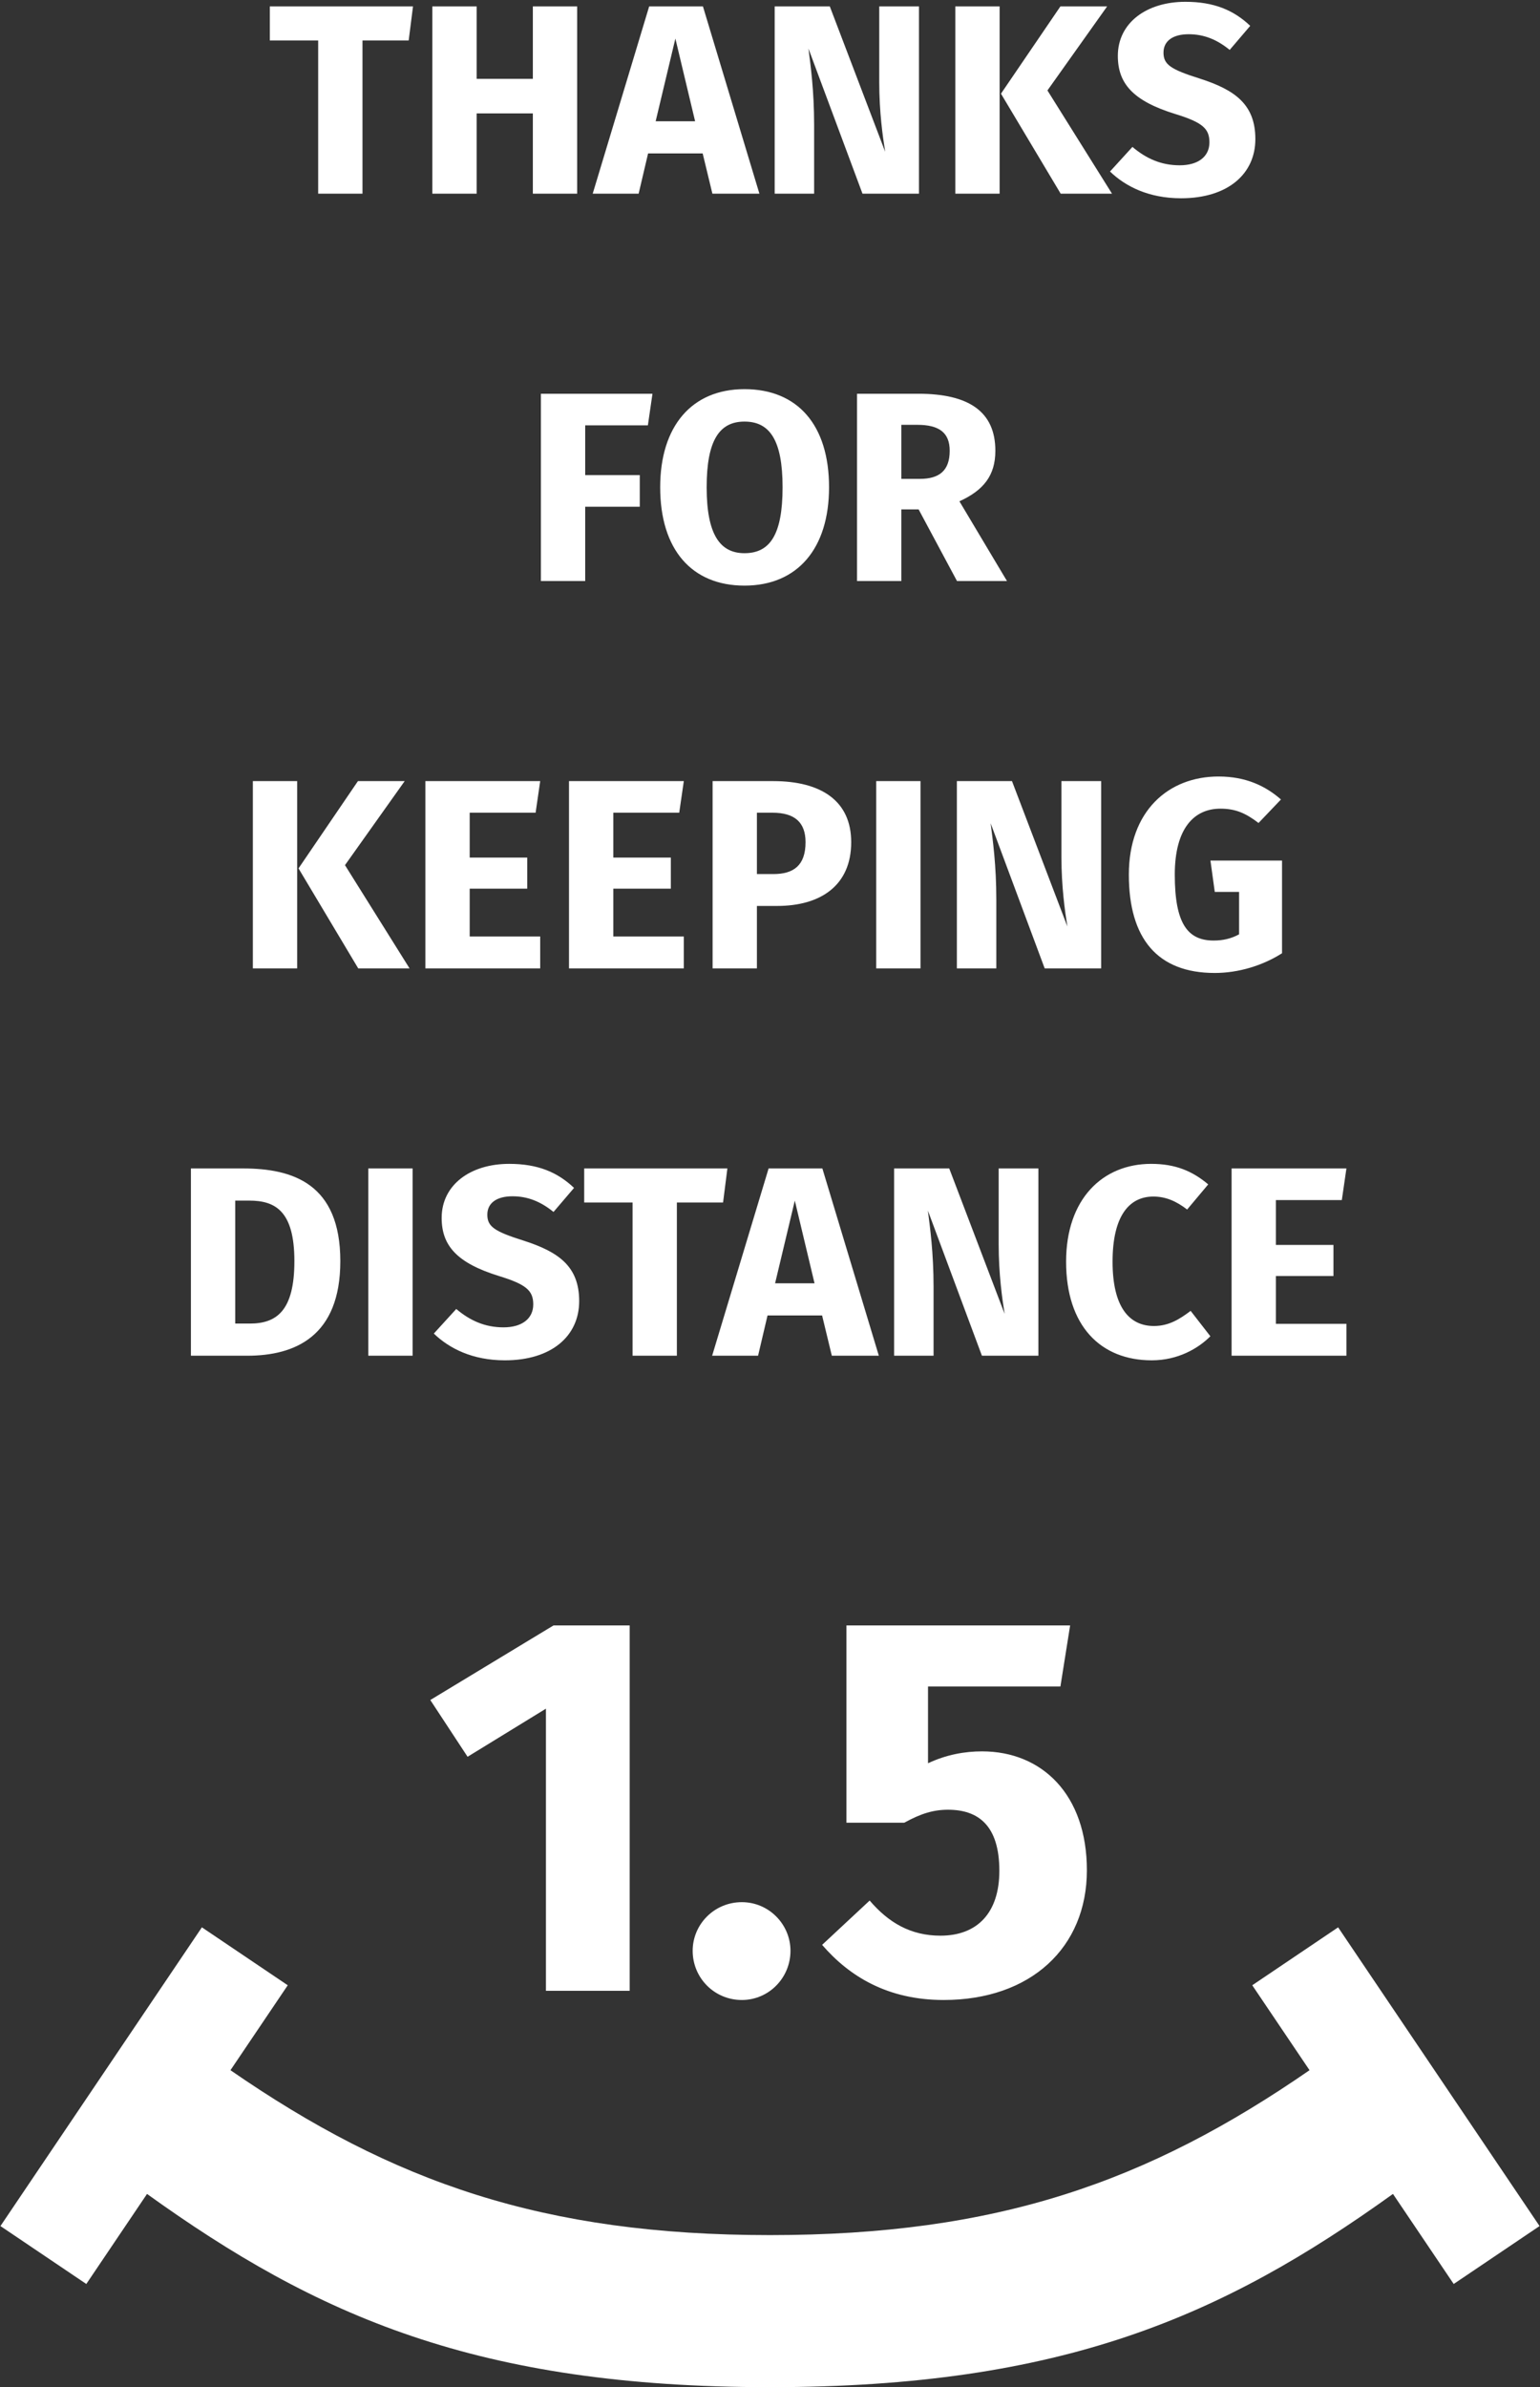 <?xml version="1.0" encoding="UTF-8"?>
<svg width="342px" height="530px" viewBox="0 0 342 530" version="1.1" xmlns="http://www.w3.org/2000/svg" xmlns:xlink="http://www.w3.org/1999/xlink">
    <rect x="0" y="0" width="342" height="530" fill="#333333" stroke="none"/>
    <!-- Generator: Sketch 64 (93537) - https://sketch.com -->
    <title>Group 2</title>
    <desc>Created with Sketch.</desc>
    <g id="Screens" stroke="none" stroke-width="1" fill="none" fill-rule="evenodd">
        <g id="5" transform="translate(-17, -115)" fill="#FFFFFF" fill-rule="nonzero">
            <g id="Group-2" transform="translate(9, 65)">
                <path d="M88.5,93 L88.5,58.98 L98.76,58.98 L99.72,51.42 L67.92,51.42 L67.92,58.98 L78.66,58.98 L78.66,93 L88.5,93 Z M113.853,93 L113.853,75.18 L126.333,75.18 L126.333,93 L136.173,93 L136.173,51.42 L126.333,51.42 L126.333,67.5 L113.853,67.5 L113.853,51.42 L104.013,51.42 L104.013,93 L113.853,93 Z M149.827,93 L151.927,84.06 L164.047,84.06 L166.207,93 L176.647,93 L164.107,51.42 L152.167,51.42 L139.627,93 L149.827,93 Z M162.367,76.92 L153.607,76.92 L157.987,58.56 L162.367,76.92 Z M188.8,93 L188.8,77.76 C188.8,70.08 188.02,64.56 187.54,60.78 L199.54,93 L212.08,93 L212.08,51.42 L203.26,51.42 L203.26,68.22 C203.26,74.88 204.04,80.34 204.58,83.7 L192.28,51.42 L180.04,51.42 L180.04,93 L188.8,93 Z M229.993,93 L229.993,51.42 L220.153,51.42 L220.153,93 L229.993,93 Z M254.953,93 L240.613,70.08 L253.873,51.42 L243.493,51.42 L230.293,70.8 L243.553,93 L254.953,93 Z M270.287,94.02 C280.667,94.02 286.787,88.62 286.787,80.88 C286.787,73.2 282.287,69.96 274.427,67.44 C267.947,65.4 266.387,64.32 266.387,61.68 C266.387,59.04 268.547,57.6 271.967,57.6 C275.327,57.6 278.207,58.74 281.087,61.08 L285.647,55.74 C281.987,52.26 277.607,50.4 271.247,50.4 C262.607,50.4 256.247,55.08 256.247,62.4 C256.247,68.58 259.667,72.42 268.967,75.3 C275.027,77.16 276.587,78.54 276.587,81.6 C276.587,84.78 274.067,86.7 269.987,86.7 C265.847,86.7 262.547,85.2 259.487,82.62 L254.507,88.08 C257.927,91.38 263.087,94.02 270.287,94.02 Z M137.96,179 L137.96,162.5 L150.08,162.5 L150.08,155.48 L137.96,155.48 L137.96,144.44 L151.88,144.44 L152.9,137.42 L128.12,137.42 L128.12,179 L137.96,179 Z M173.333,180.02 C185.093,180.02 192.113,171.8 192.113,158.18 C192.113,144.32 185.093,136.4 173.333,136.4 C161.633,136.4 154.613,144.62 154.613,158.18 C154.613,172.04 161.633,180.02 173.333,180.02 Z M173.333,172.82 C167.933,172.82 164.933,168.74 164.933,158.18 C164.933,147.68 167.813,143.6 173.333,143.6 C178.913,143.6 181.793,147.68 181.793,158.18 C181.793,168.74 178.973,172.82 173.333,172.82 Z M208.167,179 L208.167,163.1 L212.007,163.1 L220.527,179 L231.627,179 L221.067,161.3 C226.467,158.84 229.047,155.54 229.047,150.08 C229.047,141.44 223.227,137.42 211.947,137.42 L198.327,137.42 L198.327,179 L208.167,179 Z M212.307,156.32 L208.167,156.32 L208.167,144.32 L211.707,144.32 C216.567,144.32 218.907,146.06 218.907,150.08 C218.907,154.46 216.627,156.32 212.307,156.32 Z M73.993,265 L73.993,223.42 L64.153,223.42 L64.153,265 L73.993,265 Z M98.953,265 L84.613,242.08 L97.873,223.42 L87.493,223.42 L74.293,242.8 L87.553,265 L98.953,265 Z M127.967,265 L127.967,257.92 L112.307,257.92 L112.307,247.3 L125.087,247.3 L125.087,240.4 L112.307,240.4 L112.307,230.44 L126.947,230.44 L127.967,223.42 L102.467,223.42 L102.467,265 L127.967,265 Z M159.86,265 L159.86,257.92 L144.2,257.92 L144.2,247.3 L156.98,247.3 L156.98,240.4 L144.2,240.4 L144.2,230.44 L158.84,230.44 L159.86,223.42 L134.36,223.42 L134.36,265 L159.86,265 Z M176.093,265 L176.093,251.14 L180.593,251.14 C190.193,251.14 197.033,246.64 197.033,236.98 C197.033,227.86 190.433,223.42 179.693,223.42 L166.253,223.42 L166.253,265 L176.093,265 Z M179.753,244.06 L176.093,244.06 L176.093,230.44 L179.573,230.44 C184.433,230.44 186.893,232.54 186.893,236.98 C186.893,242.2 184.193,244.06 179.753,244.06 Z M212.427,265 L212.427,223.42 L202.587,223.42 L202.587,265 L212.427,265 Z M229.26,265 L229.26,249.76 C229.26,242.08 228.48,236.56 228,232.78 L240,265 L252.54,265 L252.54,223.42 L243.72,223.42 L243.72,240.22 C243.72,246.88 244.5,252.34 245.04,255.7 L232.74,223.42 L220.5,223.42 L220.5,265 L229.26,265 Z M277.773,266.02 C282.993,266.02 288.393,264.4 292.713,261.64 L292.713,241.06 L276.813,241.06 L277.773,248.02 L283.173,248.02 L283.173,257.44 C281.433,258.4 279.573,258.82 277.533,258.82 C271.773,258.82 268.893,255.1 268.893,244.18 C268.893,233.86 273.213,229.54 279.033,229.54 C282.393,229.54 284.673,230.56 287.493,232.72 L292.473,227.5 C289.053,224.5 284.673,222.4 278.613,222.4 C267.453,222.4 258.693,230.08 258.693,244.18 C258.693,258.4 265.053,266.02 277.773,266.02 Z M62.877,351 C73.497,351 83.577,346.74 83.577,330 C83.577,312.84 73.077,309.42 61.977,309.42 L50.397,309.42 L50.397,351 L62.877,351 Z M63.477,343.86 L60.237,343.86 L60.237,316.56 L63.357,316.56 C69.117,316.56 73.377,318.84 73.377,330 C73.377,341.04 69.417,343.86 63.477,343.86 Z M99.63,351 L99.63,309.42 L89.79,309.42 L89.79,351 L99.63,351 Z M120.123,352.02 C130.503,352.02 136.623,346.62 136.623,338.88 C136.623,331.2 132.123,327.96 124.263,325.44 C117.783,323.4 116.223,322.32 116.223,319.68 C116.223,317.04 118.383,315.6 121.803,315.6 C125.163,315.6 128.043,316.74 130.923,319.08 L135.483,313.74 C131.823,310.26 127.443,308.4 121.083,308.4 C112.443,308.4 106.083,313.08 106.083,320.4 C106.083,326.58 109.503,330.42 118.803,333.3 C124.863,335.16 126.423,336.54 126.423,339.6 C126.423,342.78 123.903,344.7 119.823,344.7 C115.683,344.7 112.383,343.2 109.323,340.62 L104.343,346.08 C107.763,349.38 112.923,352.02 120.123,352.02 Z M158.317,351 L158.317,316.98 L168.577,316.98 L169.537,309.42 L137.737,309.42 L137.737,316.98 L148.477,316.98 L148.477,351 L158.317,351 Z M176.35,351 L178.45,342.06 L190.57,342.06 L192.73,351 L203.17,351 L190.63,309.42 L178.69,309.42 L166.15,351 L176.35,351 Z M188.89,334.92 L180.13,334.92 L184.51,316.56 L188.89,334.92 Z M215.323,351 L215.323,335.76 C215.323,328.08 214.543,322.56 214.063,318.78 L226.063,351 L238.603,351 L238.603,309.42 L229.783,309.42 L229.783,326.22 C229.783,332.88 230.563,338.34 231.103,341.7 L218.803,309.42 L206.563,309.42 L206.563,351 L215.323,351 Z M263.777,352.02 C269.537,352.02 274.037,349.44 276.797,346.68 L272.417,341.04 C269.957,342.9 267.557,344.4 264.257,344.4 C258.737,344.4 255.077,340.14 255.077,330.12 C255.077,319.92 258.797,315.66 264.137,315.66 C266.957,315.66 269.297,316.74 271.637,318.54 L276.317,312.96 C272.837,310.02 269.057,308.4 263.657,308.4 C252.857,308.4 244.757,316.2 244.757,330.12 C244.757,344.34 252.377,352.02 263.777,352.02 Z M307.01,351 L307.01,343.92 L291.35,343.92 L291.35,333.3 L304.13,333.3 L304.13,326.4 L291.35,326.4 L291.35,316.44 L305.99,316.44 L307.01,309.42 L281.51,309.42 L281.51,351 L307.01,351 Z" id="THANKSFORKEEPINGDISTANCE"></path>
                <path d="M147.84,492 L147.84,410.88 L130.92,410.88 L103.56,427.44 L111.84,440.04 L129.24,429.36 L129.24,492 L147.84,492 Z M172.747,494.04 C178.747,494.04 183.547,489.12 183.547,483.12 C183.547,477.24 178.747,472.32 172.747,472.32 C166.627,472.32 161.827,477.24 161.827,483.12 C161.827,489.12 166.627,494.04 172.747,494.04 Z M217.573,494.04 C236.893,494.04 249.373,482.4 249.373,465.24 C249.373,448.44 239.413,438.84 226.093,438.84 C222.253,438.84 218.173,439.56 214.093,441.48 L214.093,424.44 L243.493,424.44 L245.653,410.88 L195.973,410.88 L195.973,454.68 L208.813,454.68 C212.533,452.64 215.293,451.8 218.533,451.8 C225.253,451.8 229.933,455.28 229.933,465.36 C229.933,474.72 225.013,479.76 216.853,479.76 C210.253,479.76 205.333,476.88 201.133,471.96 L190.573,481.8 C196.693,488.88 205.213,494.04 217.573,494.04 Z" id="1.5"></path>
                <g id="Group" transform="translate(8, 477.248)">
                    <path d="M297.166,0.659 L341.902,66.982 L322.834,79.844 L309.347,59.85 C271.582,86.992 235.945,102.752 171,102.752 C105.966,102.752 70.32,86.949 32.497,59.738 L32.652,59.849 L19.166,79.844 L0.098,66.982 L44.834,0.659 L63.902,13.521 L51.181,32.38 C87.302,57.328 120.744,68.99 171,68.99 C221.34,68.99 254.81,57.289 291,32.255 L290.818,32.379 L278.098,13.521 L297.166,0.659 Z" id="Combined-Shape"></path>
                </g>
            </g>
        </g>
    </g>
</svg>